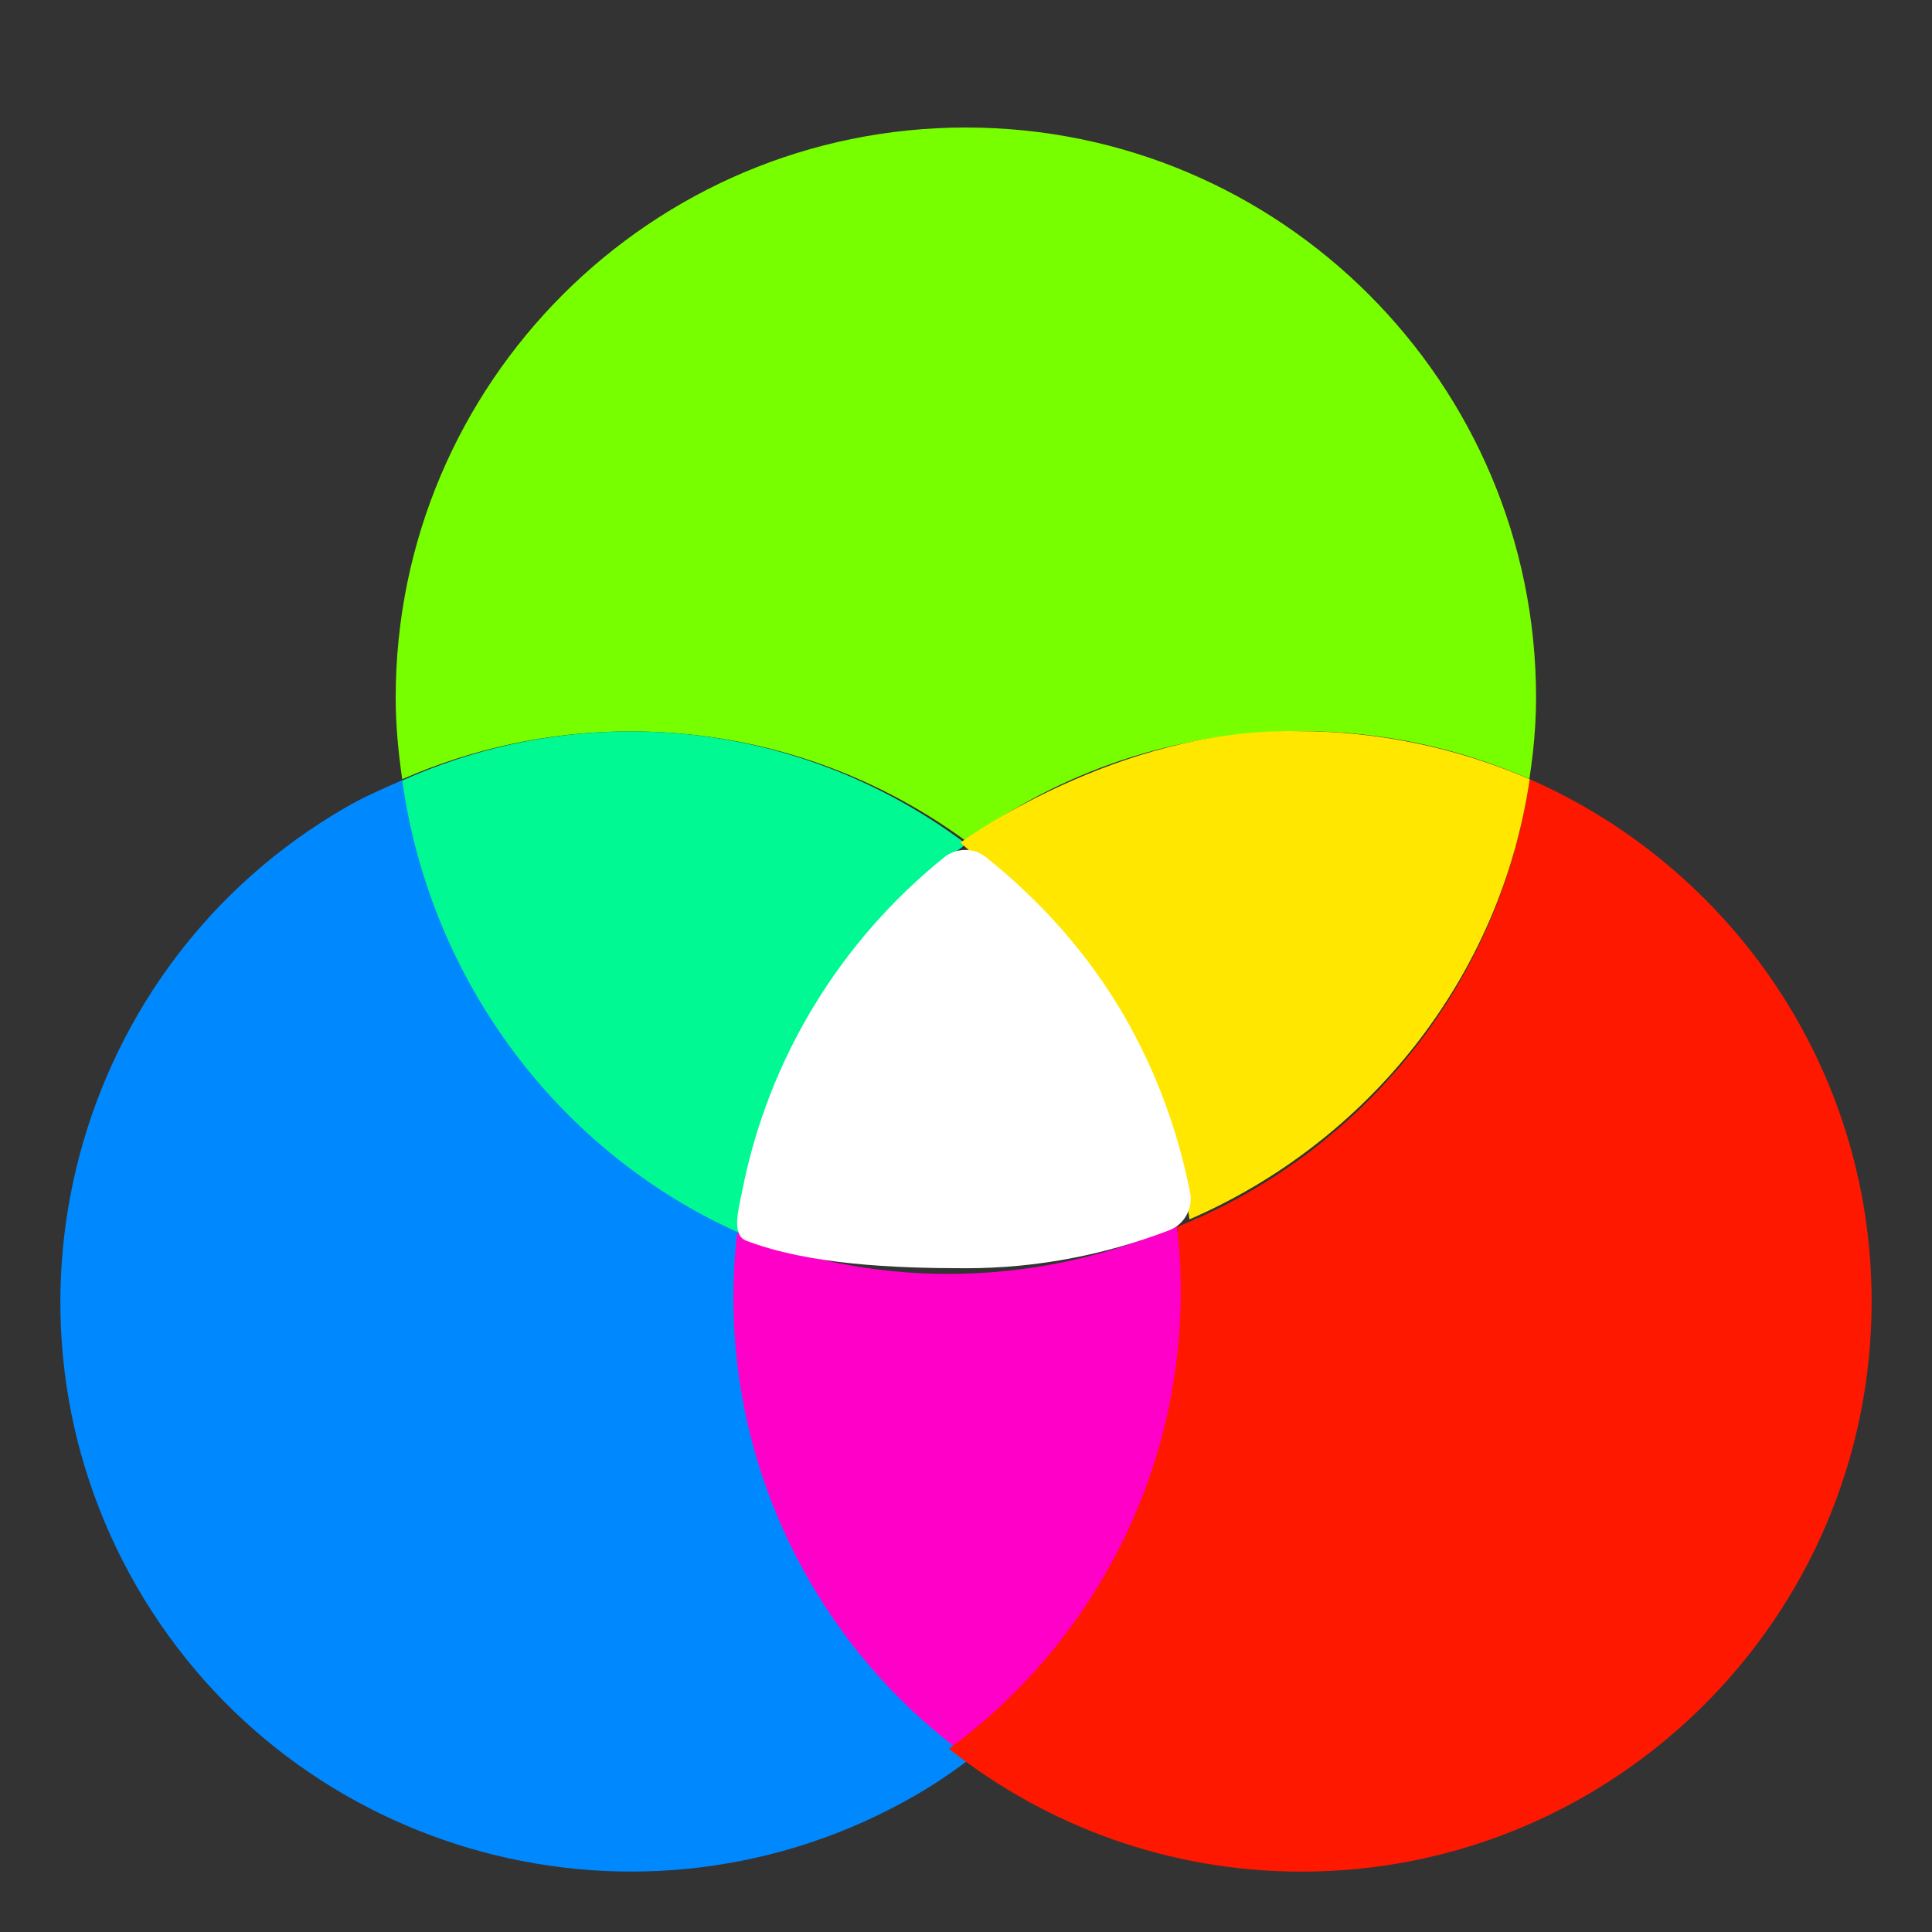 <?xml version="1.0" encoding="UTF-8" standalone="no"?>
<svg
   xmlns:osb="http://www.openswatchbook.org/uri/2009/osb"
   xmlns:dc="http://purl.org/dc/elements/1.1/"
   xmlns:cc="http://creativecommons.org/ns#"
   xmlns:rdf="http://www.w3.org/1999/02/22-rdf-syntax-ns#"
   xmlns:svg="http://www.w3.org/2000/svg"
   xmlns="http://www.w3.org/2000/svg"
   xmlns:xlink="http://www.w3.org/1999/xlink"
   xmlns:sodipodi="http://sodipodi.sourceforge.net/DTD/sodipodi-0.dtd"
   xmlns:inkscape="http://www.inkscape.org/namespaces/inkscape"
   id="svg4248"
   height="16"
   width="16"
   version="1.1"
   inkscape:version="0.91 r"
   sodipodi:docname="plugin-showrepaint.svg">
  <rect width="100%" height="100%" fill="#333333" stroke="none"/>
  <sodipodi:namedview
     pagecolor="#ffffff"
     bordercolor="#666666"
     borderopacity="1"
     objecttolerance="10"
     gridtolerance="10"
     guidetolerance="10"
     inkscape:pageopacity="0"
     inkscape:pageshadow="2"
     inkscape:window-width="1728"
     inkscape:window-height="1027"
     id="namedview51"
     showgrid="false"
     inkscape:zoom="20.750344"
     inkscape:cx="-1.541745"
     inkscape:cy="10.795002"
     inkscape:current-layer="svg4248"
     inkscape:window-x="75"
     inkscape:window-y="24"
     inkscape:window-maximized="0" />
  <defs
     id="defs4250">
    <linearGradient
       id="linearGradient4011-4">
      <stop
         id="stop4013-8"
         style="stop-color:#ffffff;stop-opacity:1"
         offset="0" />
      <stop
         id="stop4015-5"
         style="stop-color:#ffffff;stop-opacity:0.235"
         offset="0.508" />
      <stop
         id="stop4017-6"
         style="stop-color:#ffffff;stop-opacity:0.157"
         offset="0.835" />
      <stop
         id="stop4019-1"
         style="stop-color:#ffffff;stop-opacity:0.392"
         offset="1" />
    </linearGradient>
    <linearGradient
       osb:paint="solid"
       id="linearGradient4526">
      <stop
         id="stop4528"
         offset="0"
         style="stop-color:#ffffff;stop-opacity:1;" />
    </linearGradient>
    <linearGradient
       id="linearGradient4661">
      <stop
         id="stop4663"
         style="stop-color:#000000;stop-opacity:1"
         offset="0" />
      <stop
         id="stop4665"
         style="stop-color:#000000;stop-opacity:0"
         offset="1" />
    </linearGradient>
    <radialGradient
       xlink:href="#linearGradient4661"
       id="radialGradient3090"
       gradientUnits="userSpaceOnUse"
       gradientTransform="matrix(2.259,0,0,0.565,-117.459,39.388)"
       cx="62.625"
       cy="4.625"
       fx="62.625"
       fy="4.625"
       r="10.625" />
    <linearGradient
       y2="44.341"
       x2="71.204"
       y1="6.238"
       x1="71.204"
       gradientTransform="matrix(0.631,0,0,0.631,-29.244,15.006)"
       gradientUnits="userSpaceOnUse"
       id="linearGradient14881"
       xlink:href="#linearGradient4011-4" />
    <linearGradient
       y2="44.341"
       x2="71.204"
       y1="6.238"
       x1="71.204"
       gradientTransform="matrix(0.631,0,0,0.631,-13.687,15.006)"
       gradientUnits="userSpaceOnUse"
       id="linearGradient14885"
       xlink:href="#linearGradient4011-4" />
    <linearGradient
       y2="44.341"
       x2="71.204"
       y1="6.238"
       x1="71.204"
       gradientTransform="matrix(0.661,0,0,0.661,-23.656,0.192)"
       gradientUnits="userSpaceOnUse"
       id="linearGradient14889"
       xlink:href="#linearGradient4011-4" />
    <radialGradient
       cx="5.193"
       cy="8.45"
       r="20"
       fx="5.193"
       fy="8.45"
       id="radialGradient3166-9"
       xlink:href="#linearGradient2867-449-88-871-390-598-476-591-434-148-57-177-8"
       gradientUnits="userSpaceOnUse"
       gradientTransform="matrix(0,3.253,-3.839,-9.8442832e-8,56.214,-17.053)" />
    <linearGradient
       id="linearGradient2867-449-88-871-390-598-476-591-434-148-57-177-8">
      <stop
         id="stop3750-4"
         style="stop-color:#90dbec;stop-opacity:1"
         offset="0" />
      <stop
         id="stop3752-8"
         style="stop-color:#55c1ec;stop-opacity:1"
         offset="0.262" />
      <stop
         id="stop3754-1"
         style="stop-color:#3689e6;stop-opacity:1"
         offset="0.705" />
      <stop
         id="stop3756-0"
         style="stop-color:#2b63a0;stop-opacity:1"
         offset="1" />
    </linearGradient>
    <radialGradient
       xlink:href="#linearGradient4223"
       id="radialGradient3116"
       gradientUnits="userSpaceOnUse"
       gradientTransform="matrix(-1.9674655e-7,4.05,-4.972,-2.4154189e-7,74.085,-37.002)"
       cx="9.997"
       cy="10.165"
       fx="9.467"
       fy="10.165"
       r="12.672" />
    <linearGradient
       id="linearGradient4223">
      <stop
         offset="0"
         style="stop-color:#cdf87e;stop-opacity:1"
         id="stop4225" />
      <stop
         offset="0.262"
         style="stop-color:#a2e34f;stop-opacity:1"
         id="stop4227" />
      <stop
         offset="0.661"
         style="stop-color:#68b723;stop-opacity:1"
         id="stop4229" />
      <stop
         offset="1"
         style="stop-color:#1d7e0d;stop-opacity:1"
         id="stop4231" />
    </linearGradient>
    <linearGradient
       id="linearGradient3242-8">
      <stop
         offset="0"
         style="stop-color:#f8b17e;stop-opacity:1"
         id="stop3244-2" />
      <stop
         offset="0.262"
         style="stop-color:#e35d4f;stop-opacity:1"
         id="stop3246-9" />
      <stop
         offset="0.661"
         style="stop-color:#c6262e;stop-opacity:1"
         id="stop3248-10" />
      <stop
         offset="1"
         style="stop-color:#690b54;stop-opacity:1"
         id="stop3250-2" />
    </linearGradient>
    <radialGradient
       xlink:href="#linearGradient3242-8"
       id="radialGradient3233-0"
       gradientUnits="userSpaceOnUse"
       gradientTransform="matrix(0,4.708,-5.78,0,82.152,-37.458)"
       cx="11.732"
       cy="9.957"
       fx="11.202"
       fy="9.957"
       r="12.672" />
    <linearGradient
       y2="44.341"
       x2="71.204"
       y1="6.238"
       x1="71.204"
       gradientTransform="matrix(0.661,0,0,0.661,-31.356,14.192)"
       gradientUnits="userSpaceOnUse"
       id="linearGradient14889-1"
       xlink:href="#linearGradient4011-4" />
  </defs>
  <path
     id="path14769"
     d="m 7.999,1.056 c -2.606,-1.1e-6 -4.722,2.117 -4.722,4.722 0,0.23 0.022,0.454 0.054,0.675 C 3.91,6.2 4.549,6.057 5.221,6.057 c 1.039,0 1.999,0.337 2.778,0.907 C 8.778,6.393 9.738,6.055 10.778,6.055 c 0.672,0 1.311,0.143 1.89,0.397 -0.011,0.074 -0.027,0.146 -0.041,0.219 0.056,-0.29 0.094,-0.586 0.094,-0.893 3e-6,-2.606 -2.117,-4.722 -4.722,-4.722 z m 4.55,5.953 c -0.023,0.083 -0.044,0.167 -0.071,0.248 0.027,-0.082 0.048,-0.165 0.071,-0.248 z m -0.246,0.699 c -0.034,0.076 -0.073,0.15 -0.111,0.225 0.038,-0.074 0.076,-0.148 0.111,-0.225 z M 11.985,8.294 c -0.032,0.05 -0.063,0.102 -0.097,0.151 0.034,-0.049 0.065,-0.1 0.097,-0.151 z M 11.574,8.851 c -0.035,0.041 -0.071,0.083 -0.107,0.123 0.037,-0.04 0.072,-0.081 0.107,-0.123 z m -0.512,0.514 c -0.03,0.025 -0.061,0.048 -0.091,0.073 0.03,-0.025 0.062,-0.047 0.091,-0.073 z m -0.519,0.384 c -0.026,0.017 -0.051,0.035 -0.077,0.051 0.026,-0.016 0.051,-0.034 0.077,-0.051 z m -0.609,0.331 c -0.015,0.007 -0.031,0.014 -0.047,0.021 1.64e-4,0.001 9.54e-4,0.002 0.001,0.003 0.016,-0.007 0.03,-0.017 0.046,-0.024 z"
     style="color:#000000;clip-rule:nonzero;display:inline;overflow:visible;visibility:visible;opacity:1;isolation:auto;mix-blend-mode:normal;color-interpolation:sRGB;color-interpolation-filters:linearRGB;solid-color:#000000;solid-opacity:1;fill:#77ff00;fill-opacity:1;fill-rule:nonzero;stroke:none;stroke-width:1;stroke-linecap:butt;stroke-linejoin:miter;stroke-miterlimit:4;stroke-dasharray:none;stroke-dashoffset:0;stroke-opacity:1;marker:none;color-rendering:auto;image-rendering:auto;shape-rendering:auto;text-rendering:auto;enable-background:accumulate"
     inkscape:connector-curvature="0" />
  <path
     id="path14761"
     d="m 5.44,6.066 c 0.042,0.002 0.085,0.003 0.127,0.007 -0.042,-0.003 -0.085,-0.004 -0.127,-0.007 z m -0.462,0.003 c -0.067,0.003 -0.134,0.005 -0.201,0.011 0.066,-0.006 0.134,-0.007 0.201,-0.011 z m 1.199,0.088 c 0.01,0.002 0.019,0.004 0.029,0.007 -0.01,-0.002 -0.019,-0.004 -0.029,-0.007 z m -1.951,0.008 c -0.071,0.015 -0.141,0.038 -0.212,0.056 0.071,-0.019 0.14,-0.041 0.212,-0.056 z M 3.632,6.339 C 3.558,6.365 3.485,6.393 3.412,6.423 3.485,6.393 3.558,6.365 3.632,6.339 Z M 3.332,6.461 C 3.173,6.531 3.014,6.599 2.861,6.688 0.604,7.991 -0.17,10.882 1.132,13.139 2.435,15.395 5.327,16.17 7.583,14.867 7.782,14.753 7.965,14.621 8.141,14.483 7.631,14.109 7.188,13.627 6.852,13.044 6.328,12.138 6.142,11.13 6.252,10.164 4.716,9.549 3.578,8.149 3.332,6.461 Z m 4.065,0.132 c 0.04,0.021 0.078,0.042 0.117,0.064 -0.039,-0.022 -0.078,-0.043 -0.117,-0.064 z m 0.567,0.347 c 0.019,0.013 0.037,0.027 0.055,0.04 0.001,-9.546e-4 0.002,-0.002 0.003,-0.003 C 8.004,6.964 7.983,6.954 7.964,6.941 Z"
     style="color:#000000;clip-rule:nonzero;display:inline;overflow:visible;visibility:visible;opacity:1;isolation:auto;mix-blend-mode:normal;color-interpolation:sRGB;color-interpolation-filters:linearRGB;solid-color:#000000;solid-opacity:1;fill:#0089ff;fill-opacity:1;fill-rule:nonzero;stroke:none;stroke-width:1;stroke-linecap:round;stroke-linejoin:round;stroke-miterlimit:4;stroke-dasharray:none;stroke-dashoffset:0;stroke-opacity:1;marker:none;color-rendering:auto;image-rendering:auto;shape-rendering:auto;text-rendering:auto;enable-background:accumulate"
     inkscape:connector-curvature="0" />
  <path
     id="path14771"
     d="m 5.221,6.057 c -0.672,-3e-7 -1.311,0.147 -1.89,0.407 0.236,1.68 1.313,3.081 2.779,3.741 C 6.295,8.886 6.997,7.741 8.001,6.989 7.222,6.403 6.261,6.057 5.221,6.057 Z"
     style="color:#000000;display:inline;overflow:visible;visibility:visible;opacity:1;fill:#00f993;fill-opacity:1;fill-rule:nonzero;stroke:none;stroke-width:1;marker:none;enable-background:accumulate"
     inkscape:connector-curvature="0" />
  <path
     id="path14763"
     d="m 9.746,10.152 c -0.58,0.255 -1.221,0.398 -1.895,0.398 -0.618,0 -1.206,-0.122 -1.747,-0.339 -0.11,0.967 0.076,1.975 0.6,2.882 0.336,0.582 0.779,1.064 1.289,1.439 1.342,-1.055 1.986,-2.742 1.752,-4.38 z"
     style="color:#000000;display:inline;overflow:visible;visibility:visible;opacity:1;fill:#ff00c9;fill-opacity:1;fill-rule:nonzero;stroke:none;stroke-width:1;marker:none;enable-background:accumulate"
     inkscape:connector-curvature="0" />
  <path
     style="color:#000000;clip-rule:nonzero;display:inline;overflow:visible;visibility:visible;opacity:1;isolation:auto;mix-blend-mode:normal;color-interpolation:sRGB;color-interpolation-filters:linearRGB;solid-color:#000000;solid-opacity:1;fill:#ff1800;fill-opacity:1;fill-rule:nonzero;stroke:none;stroke-width:1;stroke-linecap:butt;stroke-linejoin:miter;stroke-miterlimit:4;stroke-dasharray:none;stroke-dashoffset:0;stroke-opacity:1;marker:none;color-rendering:auto;image-rendering:auto;shape-rendering:auto;text-rendering:auto;enable-background:accumulate"
     d="M 12.668,6.453 C 12.425,8.143 11.286,9.545 9.748,10.161 9.858,11.129 9.672,12.137 9.148,13.044 8.812,13.627 8.368,14.109 7.859,14.483 8.663,15.118 9.675,15.5 10.778,15.5 13.383,15.5 15.5,13.383 15.5,10.778 15.5,8.845 14.333,7.183 12.668,6.453 Z M 7.556,14.222 c 0.096,0.09 0.196,0.177 0.299,0.259 -0.105,-0.082 -0.203,-0.17 -0.299,-0.259 z"
     id="path14717"
     inkscape:connector-curvature="0" />
  <path
     id="path14744"
     d="M 10.75,6.055 C 9.248,6.025 7.954,6.978 7.954,6.978 c 0,0 0.967,0.856 1.308,1.439 C 9.576,8.952 9.767,9.522 9.851,10.098 11.337,9.454 12.429,8.09 12.668,6.453 12.08,6.199 11.432,6.055 10.75,6.055 Z"
     style="color:#000000;display:inline;overflow:visible;visibility:visible;opacity:1;fill:#ffe700;fill-opacity:1;fill-rule:nonzero;stroke:none;stroke-width:1;marker:none;enable-background:accumulate"
     inkscape:connector-curvature="0" />
  <path
     id="path14842"
     d="m 7.985,7.039 c -0.061,0.002 -0.12,0.023 -0.167,0.062 -0.851,0.686 -1.458,1.659 -1.674,2.775 -0.026,0.133 -0.09,0.35 0.036,0.399 0.522,0.199 1.226,0.228 1.82,0.228 0.594,0 1.16,-0.114 1.682,-0.314 0.126,-0.048 0.199,-0.18 0.174,-0.313 C 9.757,9.376 9.581,8.883 9.312,8.417 9.007,7.889 8.609,7.454 8.166,7.099 8.115,7.058 8.05,7.037 7.985,7.039 Z"
     style="color:#000000;font-style:normal;font-variant:normal;font-weight:normal;font-stretch:normal;font-size:medium;line-height:normal;font-family:sans-serif;text-indent:0;text-align:start;text-decoration:none;text-decoration-line:none;text-decoration-style:solid;text-decoration-color:#000000;letter-spacing:normal;word-spacing:normal;text-transform:none;direction:ltr;block-progression:tb;writing-mode:lr-tb;baseline-shift:baseline;text-anchor:start;white-space:normal;clip-rule:nonzero;display:inline;overflow:visible;visibility:visible;opacity:1;isolation:auto;mix-blend-mode:normal;color-interpolation:sRGB;color-interpolation-filters:linearRGB;solid-color:#000000;solid-opacity:1;fill:#ffffff;fill-opacity:1;fill-rule:nonzero;stroke:none;stroke-width:1;stroke-linecap:round;stroke-linejoin:round;stroke-miterlimit:4;stroke-dasharray:none;stroke-dashoffset:0;stroke-opacity:1;marker:none;color-rendering:auto;image-rendering:auto;shape-rendering:auto;text-rendering:auto;enable-background:accumulate"
     inkscape:connector-curvature="0"
     sodipodi:nodetypes="ccccsccscc" />
</svg>
